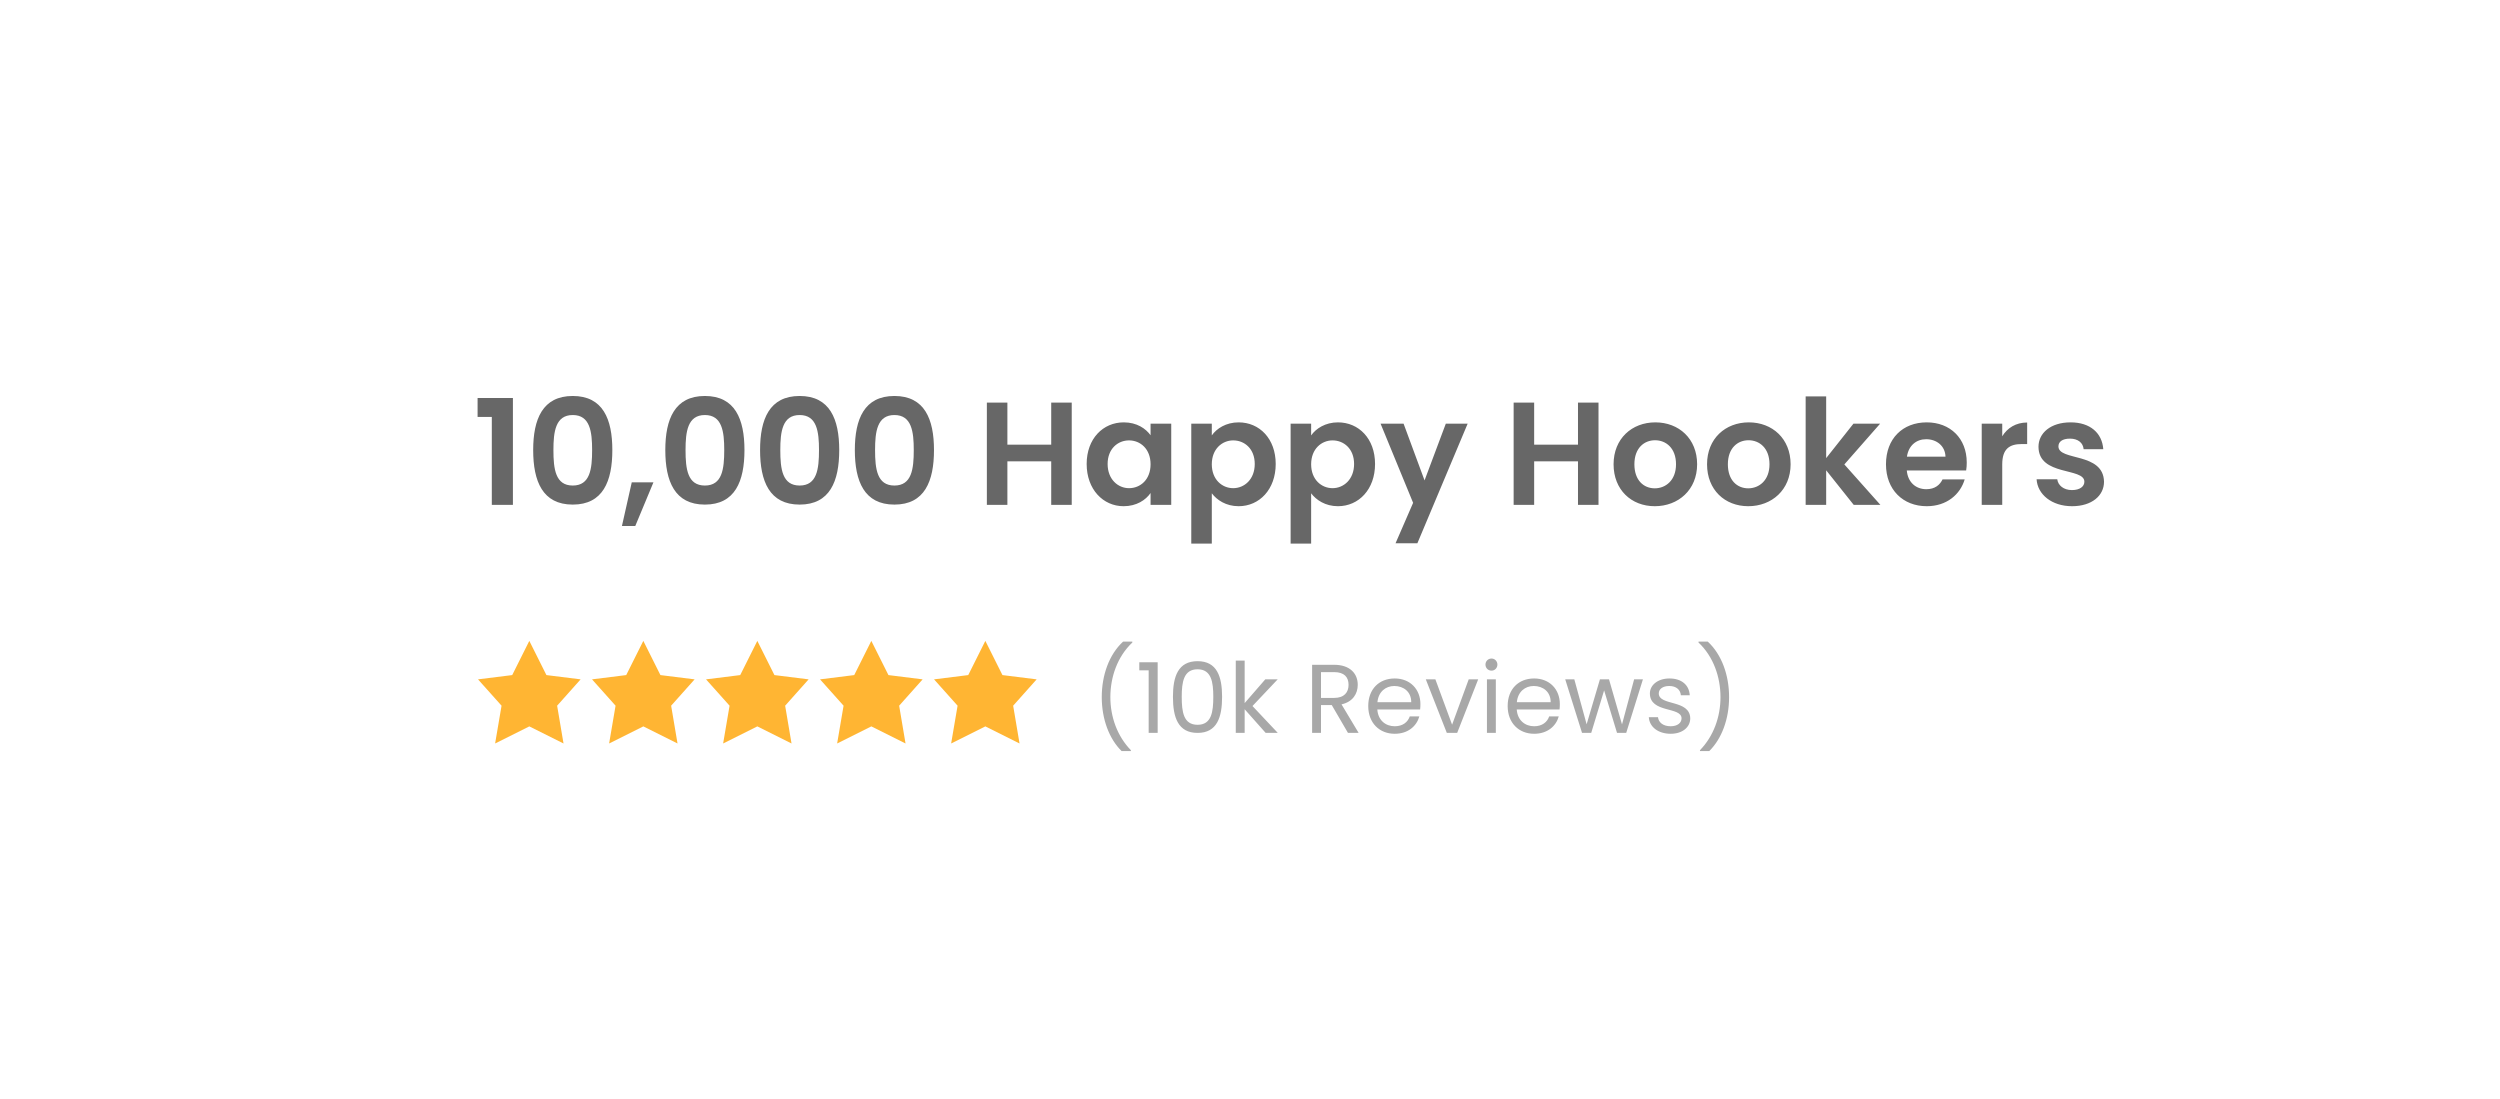 <svg width="307" height="135" viewBox="0 0 307 135" fill="none" xmlns="http://www.w3.org/2000/svg">
<g filter="url(#filter0_d_1_88)">
<rect x="24" y="12" width="259" height="87" rx="10" fill="white"/>
<path d="M60.394 50H62.986V36.878H58.648V39.2H60.394V50ZM65.475 43.268C65.475 47.102 66.627 49.964 70.335 49.964C74.043 49.964 75.195 47.102 75.195 43.268C75.195 39.47 74.043 36.626 70.335 36.626C66.627 36.626 65.475 39.47 65.475 43.268ZM72.712 43.268C72.712 45.608 72.46 47.624 70.335 47.624C68.212 47.624 67.96 45.608 67.96 43.268C67.96 41.018 68.212 38.966 70.335 38.966C72.46 38.966 72.712 41.018 72.712 43.268ZM76.374 52.592H78.012L80.244 47.228H77.58L76.374 52.592ZM81.7 43.268C81.7 47.102 82.852 49.964 86.56 49.964C90.268 49.964 91.42 47.102 91.42 43.268C91.42 39.47 90.268 36.626 86.56 36.626C82.852 36.626 81.7 39.47 81.7 43.268ZM88.936 43.268C88.936 45.608 88.684 47.624 86.56 47.624C84.436 47.624 84.184 45.608 84.184 43.268C84.184 41.018 84.436 38.966 86.56 38.966C88.684 38.966 88.936 41.018 88.936 43.268ZM93.337 43.268C93.337 47.102 94.489 49.964 98.197 49.964C101.905 49.964 103.057 47.102 103.057 43.268C103.057 39.47 101.905 36.626 98.197 36.626C94.489 36.626 93.337 39.47 93.337 43.268ZM100.573 43.268C100.573 45.608 100.321 47.624 98.197 47.624C96.073 47.624 95.821 45.608 95.821 43.268C95.821 41.018 96.073 38.966 98.197 38.966C100.321 38.966 100.573 41.018 100.573 43.268ZM104.974 43.268C104.974 47.102 106.126 49.964 109.834 49.964C113.542 49.964 114.694 47.102 114.694 43.268C114.694 39.47 113.542 36.626 109.834 36.626C106.126 36.626 104.974 39.47 104.974 43.268ZM112.21 43.268C112.21 45.608 111.958 47.624 109.834 47.624C107.71 47.624 107.458 45.608 107.458 43.268C107.458 41.018 107.71 38.966 109.834 38.966C111.958 38.966 112.21 41.018 112.21 43.268ZM129.089 50H131.609V37.436H129.089V42.602H123.707V37.436H121.187V50H123.707V44.654H129.089V50ZM133.442 44.978C133.442 48.092 135.458 50.162 137.978 50.162C139.562 50.162 140.696 49.406 141.29 48.542V50H143.828V40.028H141.29V41.45C140.696 40.622 139.598 39.866 137.996 39.866C135.458 39.866 133.442 41.864 133.442 44.978ZM141.29 45.014C141.29 46.904 140.03 47.948 138.644 47.948C137.294 47.948 136.016 46.868 136.016 44.978C136.016 43.088 137.294 42.08 138.644 42.08C140.03 42.08 141.29 43.124 141.29 45.014ZM148.809 41.468V40.028H146.289V54.752H148.809V48.578C149.421 49.388 150.537 50.162 152.103 50.162C154.659 50.162 156.657 48.092 156.657 44.978C156.657 41.864 154.659 39.866 152.103 39.866C150.555 39.866 149.403 40.622 148.809 41.468ZM154.083 44.978C154.083 46.868 152.805 47.948 151.437 47.948C150.087 47.948 148.809 46.904 148.809 45.014C148.809 43.124 150.087 42.08 151.437 42.08C152.805 42.08 154.083 43.088 154.083 44.978ZM161.008 41.468V40.028H158.488V54.752H161.008V48.578C161.62 49.388 162.736 50.162 164.302 50.162C166.858 50.162 168.856 48.092 168.856 44.978C168.856 41.864 166.858 39.866 164.302 39.866C162.754 39.866 161.602 40.622 161.008 41.468ZM166.282 44.978C166.282 46.868 165.004 47.948 163.636 47.948C162.286 47.948 161.008 46.904 161.008 45.014C161.008 43.124 162.286 42.08 163.636 42.08C165.004 42.08 166.282 43.088 166.282 44.978ZM174.935 46.994L172.361 40.028H169.535L173.531 49.748L171.371 54.716H174.053L180.227 40.028H177.545L174.935 46.994ZM193.777 50H196.297V37.436H193.777V42.602H188.395V37.436H185.875V50H188.395V44.654H193.777V50ZM208.407 45.014C208.407 41.864 206.157 39.866 203.277 39.866C200.397 39.866 198.147 41.864 198.147 45.014C198.147 48.146 200.325 50.162 203.205 50.162C206.103 50.162 208.407 48.146 208.407 45.014ZM200.703 45.014C200.703 43.016 201.909 42.062 203.241 42.062C204.573 42.062 205.815 43.016 205.815 45.014C205.815 46.994 204.537 47.966 203.205 47.966C201.855 47.966 200.703 46.994 200.703 45.014ZM219.886 45.014C219.886 41.864 217.636 39.866 214.756 39.866C211.876 39.866 209.626 41.864 209.626 45.014C209.626 48.146 211.804 50.162 214.684 50.162C217.582 50.162 219.886 48.146 219.886 45.014ZM212.182 45.014C212.182 43.016 213.388 42.062 214.72 42.062C216.052 42.062 217.294 43.016 217.294 45.014C217.294 46.994 216.016 47.966 214.684 47.966C213.334 47.966 212.182 46.994 212.182 45.014ZM221.734 50H224.254V45.752L227.638 50H230.914L226.486 45.032L230.878 40.028H227.602L224.254 44.258V36.68H221.734V50ZM236.53 41.936C237.826 41.936 238.87 42.764 238.906 44.078H234.172C234.37 42.71 235.324 41.936 236.53 41.936ZM241.264 46.868H238.546C238.222 47.534 237.628 48.074 236.548 48.074C235.288 48.074 234.28 47.246 234.154 45.77H241.444C241.498 45.446 241.516 45.122 241.516 44.798C241.516 41.828 239.482 39.866 236.602 39.866C233.65 39.866 231.598 41.864 231.598 45.014C231.598 48.146 233.704 50.162 236.602 50.162C239.068 50.162 240.724 48.704 241.264 46.868ZM245.875 45.032C245.875 43.106 246.775 42.53 248.269 42.53H248.935V39.884C247.549 39.884 246.505 40.55 245.875 41.576V40.028H243.355V50H245.875V45.032ZM258.373 47.156C258.301 43.502 252.775 44.636 252.775 42.818C252.775 42.242 253.261 41.864 254.197 41.864C255.187 41.864 255.799 42.386 255.871 43.16H258.283C258.139 41.18 256.681 39.866 254.269 39.866C251.803 39.866 250.327 41.198 250.327 42.854C250.327 46.508 255.961 45.374 255.961 47.156C255.961 47.732 255.421 48.182 254.431 48.182C253.423 48.182 252.721 47.606 252.631 46.85H250.093C250.201 48.704 251.947 50.162 254.449 50.162C256.879 50.162 258.373 48.866 258.373 47.156Z" fill="#676767"/>
<path d="M138.872 80.232V80.124C137.204 78.408 136.352 76.044 136.352 73.608C136.352 71.16 137.204 68.64 139.052 66.9V66.792H137.912C136.208 68.364 135.296 70.896 135.296 73.608C135.296 76.308 136.208 78.732 137.732 80.232H138.872ZM141.057 78H142.161V69.324H139.905V70.32H141.057V78ZM144.037 73.572C144.037 76.092 144.661 78 147.061 78C149.449 78 150.073 76.092 150.073 73.572C150.073 71.088 149.449 69.192 147.061 69.192C144.661 69.192 144.037 71.088 144.037 73.572ZM148.993 73.572C148.993 75.444 148.765 77.004 147.061 77.004C145.345 77.004 145.117 75.444 145.117 73.572C145.117 71.772 145.345 70.188 147.061 70.188C148.765 70.188 148.993 71.772 148.993 73.572ZM151.752 78H152.844V75.096L155.424 78H156.912L153.804 74.7L156.9 71.424H155.376L152.844 74.34V69.12H151.752V78ZM165.603 72.096C165.603 73.032 165.063 73.704 163.827 73.704H162.219V70.536H163.827C165.075 70.536 165.603 71.148 165.603 72.096ZM161.127 69.636V78H162.219V74.58H163.539L165.531 78H166.839L164.739 74.496C166.143 74.184 166.731 73.164 166.731 72.096C166.731 70.728 165.795 69.636 163.827 69.636H161.127ZM171.224 72.24C172.352 72.24 173.312 72.948 173.3 74.232H169.148C169.268 72.948 170.156 72.24 171.224 72.24ZM174.296 75.972H173.12C172.88 76.68 172.256 77.184 171.272 77.184C170.156 77.184 169.22 76.452 169.136 75.12H174.392C174.416 74.892 174.428 74.7 174.428 74.46C174.428 72.66 173.18 71.316 171.272 71.316C169.352 71.316 168.02 72.624 168.02 74.7C168.02 76.788 169.4 78.108 171.272 78.108C172.904 78.108 173.96 77.172 174.296 75.972ZM175.089 71.424L177.669 78H178.941L181.521 71.424H180.357L178.317 76.992L176.265 71.424H175.089ZM182.596 78H183.688V71.424H182.596V78ZM183.16 70.356C183.556 70.356 183.88 70.032 183.88 69.612C183.88 69.192 183.556 68.868 183.16 68.868C182.74 68.868 182.416 69.192 182.416 69.612C182.416 70.032 182.74 70.356 183.16 70.356ZM188.345 72.24C189.473 72.24 190.433 72.948 190.421 74.232H186.269C186.389 72.948 187.277 72.24 188.345 72.24ZM191.417 75.972H190.241C190.001 76.68 189.377 77.184 188.393 77.184C187.277 77.184 186.341 76.452 186.257 75.12H191.513C191.537 74.892 191.549 74.7 191.549 74.46C191.549 72.66 190.301 71.316 188.393 71.316C186.473 71.316 185.141 72.624 185.141 74.7C185.141 76.788 186.521 78.108 188.393 78.108C190.025 78.108 191.081 77.172 191.417 75.972ZM194.274 78H195.402L196.986 72.78L198.57 78H199.698L201.75 71.424H200.67L199.182 76.956L197.586 71.424H196.47L194.838 76.944L193.326 71.424H192.21L194.274 78ZM207.562 76.212C207.514 73.86 203.698 74.712 203.698 73.152C203.698 72.624 204.178 72.24 204.982 72.24C205.858 72.24 206.362 72.72 206.41 73.38H207.502C207.43 72.096 206.47 71.316 205.018 71.316C203.554 71.316 202.606 72.144 202.606 73.152C202.606 75.6 206.494 74.748 206.494 76.212C206.494 76.752 206.014 77.184 205.15 77.184C204.226 77.184 203.662 76.704 203.602 76.068H202.474C202.546 77.268 203.626 78.108 205.162 78.108C206.614 78.108 207.562 77.292 207.562 76.212ZM208.756 80.232V80.124C210.424 78.408 211.276 76.044 211.276 73.608C211.276 71.16 210.424 68.64 208.576 66.9V66.792H209.716C211.42 68.364 212.332 70.896 212.332 73.608C212.332 76.308 211.42 78.732 209.896 80.232H208.756Z" fill="#A8A8A8"/>
<path d="M65 66.7L67.1 70.9L71.3 71.425L68.416 74.659L69.2 79.3L65 77.2L60.8 79.3L61.591 74.659L58.7 71.425L62.9 70.9L65 66.7Z" fill="#FFA200" fill-opacity="0.8"/>
<path d="M79 66.7L81.1 70.9L85.3 71.425L82.416 74.659L83.2 79.3L79 77.2L74.8 79.3L75.591 74.659L72.7 71.425L76.9 70.9L79 66.7Z" fill="#FFA200" fill-opacity="0.8"/>
<path d="M93 66.7L95.1 70.9L99.3 71.425L96.416 74.659L97.2 79.3L93 77.2L88.8 79.3L89.591 74.659L86.7 71.425L90.9 70.9L93 66.7Z" fill="#FFA200" fill-opacity="0.8"/>
<path d="M107 66.7L109.1 70.9L113.3 71.425L110.416 74.659L111.2 79.3L107 77.2L102.8 79.3L103.591 74.659L100.7 71.425L104.9 70.9L107 66.7Z" fill="#FFA200" fill-opacity="0.8"/>
<path d="M121 66.7L123.1 70.9L127.3 71.425L124.416 74.659L125.2 79.3L121 77.2L116.8 79.3L117.591 74.659L114.7 71.425L118.9 70.9L121 66.7Z" fill="#FFA200" fill-opacity="0.8"/>
</g>
<defs>
<filter id="filter0_d_1_88" x="0" y="0" width="307" height="135" filterUnits="userSpaceOnUse" color-interpolation-filters="sRGB">
<feFlood flood-opacity="0" result="BackgroundImageFix"/>
<feColorMatrix in="SourceAlpha" type="matrix" values="0 0 0 0 0 0 0 0 0 0 0 0 0 0 0 0 0 0 127 0" result="hardAlpha"/>
<feOffset dy="12"/>
<feGaussianBlur stdDeviation="12"/>
<feComposite in2="hardAlpha" operator="out"/>
<feColorMatrix type="matrix" values="0 0 0 0 0.416 0 0 0 0 0.322 0 0 0 0 0.992 0 0 0 0.1 0"/>
<feBlend mode="normal" in2="BackgroundImageFix" result="effect1_dropShadow_1_88"/>
<feBlend mode="normal" in="SourceGraphic" in2="effect1_dropShadow_1_88" result="shape"/>
</filter>
</defs>
</svg>
